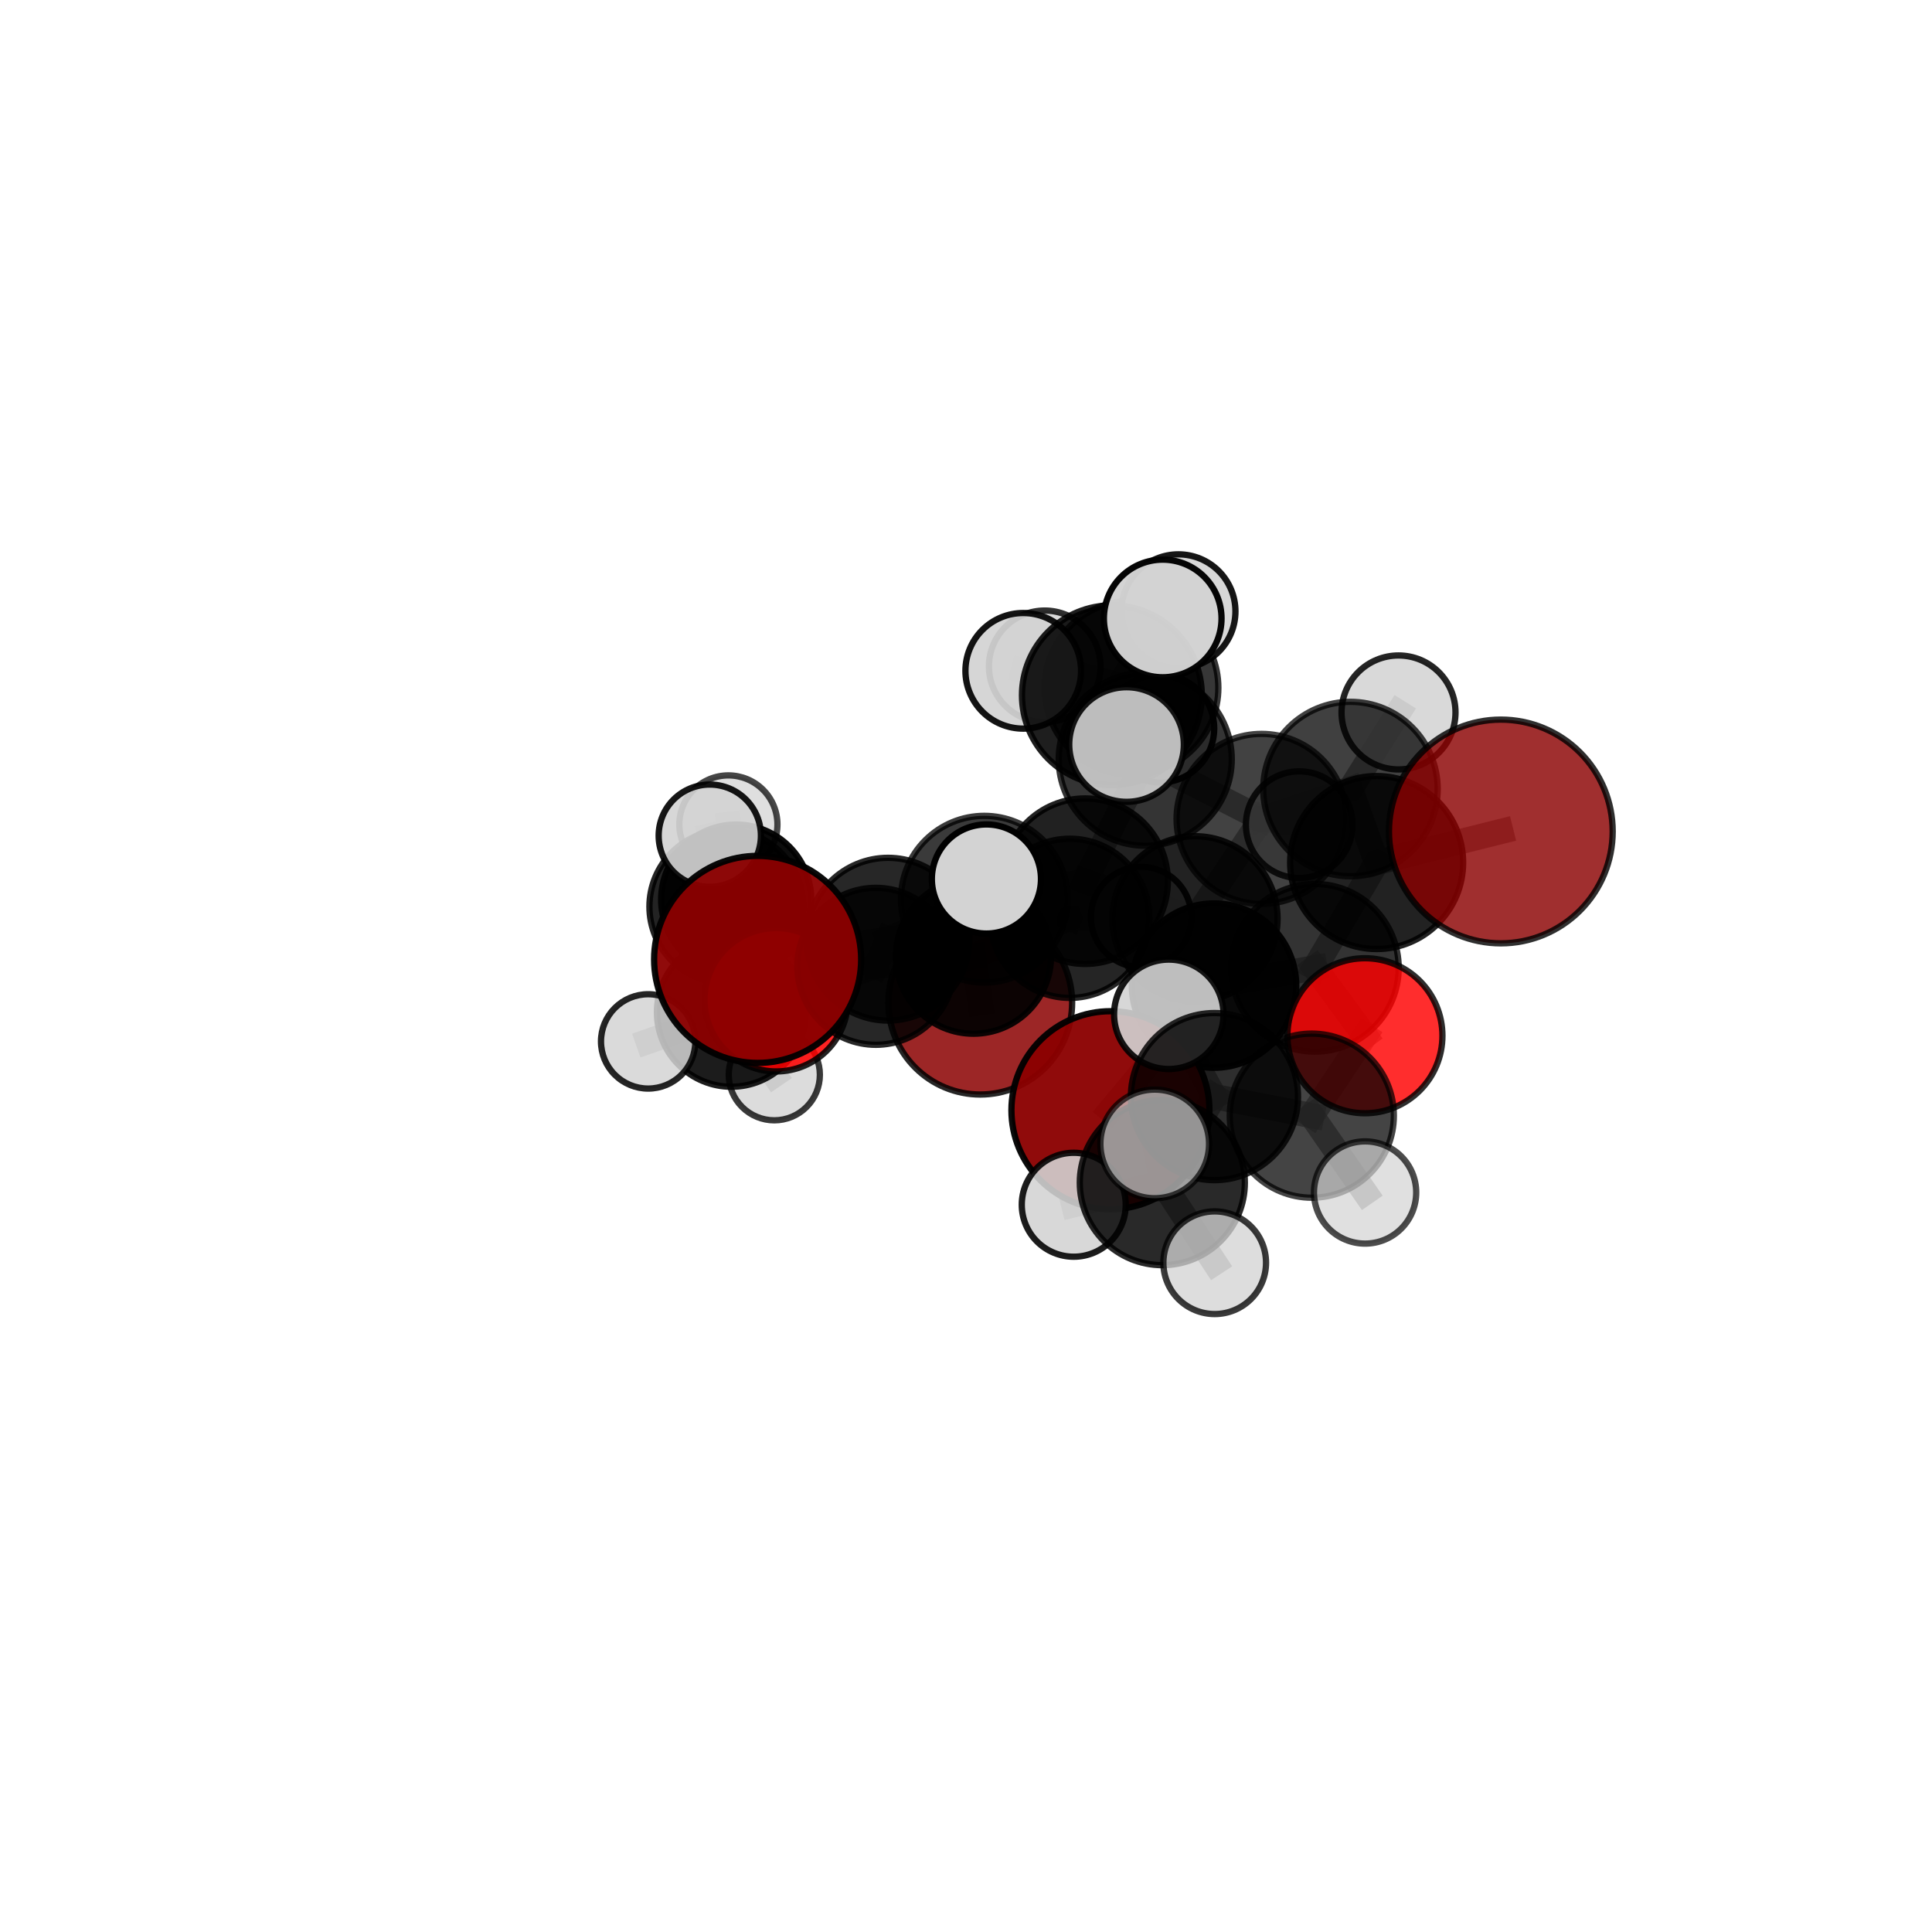 <?xml version="1.0" encoding="utf-8" standalone="no"?>
<!DOCTYPE svg PUBLIC "-//W3C//DTD SVG 1.1//EN"
  "http://www.w3.org/Graphics/SVG/1.1/DTD/svg11.dtd">
<svg xmlns:xlink="http://www.w3.org/1999/xlink" width="153pt" height="153pt" viewBox="0 0 153 153" xmlns="http://www.w3.org/2000/svg" version="1.1">
 <defs>
  <style type="text/css">*{stroke-linejoin: round; stroke-linecap: butt}</style>
 </defs>
 <g id="figure_1">
  <g id="patch_1">
   <path d="M 0 153 
L 153 153 
L 153 0 
L 0 0 
L 0 153 
z
" style="fill: none"/>
  </g>
  <g id="patch_2">
   <path d="M 7.2 145.8 
L 145.8 145.8 
L 145.8 7.2 
L 7.2 7.2 
L 7.2 145.8 
z
" style="fill: none"/>
  </g>
  <g id="axes_1">
   <g id="line2d_1">
    <path d="M 87.938 87.922 
L 96.143 78.051 
" clip-path="url(#p802fb19429)" style="fill: none; stroke: #808080; stroke-opacity: 0.658; stroke-width: 2; stroke-linecap: square"/>
   </g>
   <g id="line2d_2">
    <path d="M 96.143 78.051 
L 104.127 76.644 
" clip-path="url(#p802fb19429)" style="fill: none; stroke: #808080; stroke-opacity: 0.687; stroke-width: 2; stroke-linecap: square"/>
   </g>
   <g id="line2d_3">
    <path d="M 77.629 79.402 
L 77.091 75.719 
" clip-path="url(#p802fb19429)" style="fill: none; stroke: #808080; stroke-opacity: 0.602; stroke-width: 2; stroke-linecap: square"/>
   </g>
   <g id="line2d_4">
    <path d="M 77.091 75.719 
L 69.361 76.526 
" clip-path="url(#p802fb19429)" style="fill: none; stroke: #808080; stroke-opacity: 0.631; stroke-width: 2; stroke-linecap: square"/>
   </g>
   <g id="line2d_5">
    <path d="M 118.854 65.847 
L 109.02 68.307 
" clip-path="url(#p802fb19429)" style="fill: none; stroke: #808080; stroke-opacity: 0.745; stroke-width: 2; stroke-linecap: square"/>
   </g>
   <g id="line2d_6">
    <path d="M 109.02 68.307 
L 104.127 76.644 
" clip-path="url(#p802fb19429)" style="fill: none; stroke: #808080; stroke-opacity: 0.713; stroke-width: 2; stroke-linecap: square"/>
   </g>
   <g id="line2d_7">
    <path d="M 60 75.977 
L 70.324 74.378 
" clip-path="url(#p802fb19429)" style="fill: none; stroke: #808080; stroke-opacity: 0.674; stroke-width: 2; stroke-linecap: square"/>
   </g>
   <g id="line2d_8">
    <path d="M 70.324 74.378 
L 69.361 76.526 
" clip-path="url(#p802fb19429)" style="fill: none; stroke: #808080; stroke-opacity: 0.652; stroke-width: 2; stroke-linecap: square"/>
   </g>
   <g id="line2d_9">
    <path d="M 108.092 82.023 
L 104.127 76.644 
" clip-path="url(#p802fb19429)" style="fill: none; stroke: #808080; stroke-opacity: 0.693; stroke-width: 2; stroke-linecap: square"/>
   </g>
   <g id="line2d_10">
    <path d="M 108.092 82.023 
L 103.885 88.352 
" clip-path="url(#p802fb19429)" style="fill: none; stroke: #808080; stroke-opacity: 0.683; stroke-width: 2; stroke-linecap: square"/>
   </g>
   <g id="line2d_11">
    <path d="M 103.885 88.352 
L 96.175 86.843 
" clip-path="url(#p802fb19429)" style="fill: none; stroke: #808080; stroke-opacity: 0.685; stroke-width: 2; stroke-linecap: square"/>
   </g>
   <g id="line2d_12">
    <path d="M 103.885 88.352 
L 108.105 94.436 
" clip-path="url(#p802fb19429)" style="fill: none; stroke: #808080; stroke-opacity: 0.665; stroke-width: 2; stroke-linecap: square"/>
   </g>
   <g id="line2d_13">
    <path d="M 61.469 79.172 
L 69.361 76.526 
" clip-path="url(#p802fb19429)" style="fill: none; stroke: #808080; stroke-opacity: 0.627; stroke-width: 2; stroke-linecap: square"/>
   </g>
   <g id="line2d_14">
    <path d="M 61.469 79.172 
L 57.923 80.164 
" clip-path="url(#p802fb19429)" style="fill: none; stroke: #808080; stroke-opacity: 0.606; stroke-width: 2; stroke-linecap: square"/>
   </g>
   <g id="line2d_15">
    <path d="M 57.923 80.164 
L 57.513 71.798 
" clip-path="url(#p802fb19429)" style="fill: none; stroke: #808080; stroke-opacity: 0.605; stroke-width: 2; stroke-linecap: square"/>
   </g>
   <g id="line2d_16">
    <path d="M 57.923 80.164 
L 51.33 82.471 
" clip-path="url(#p802fb19429)" style="fill: none; stroke: #808080; stroke-opacity: 0.589; stroke-width: 2; stroke-linecap: square"/>
   </g>
   <g id="line2d_17">
    <path d="M 57.923 80.164 
L 61.32 85.113 
" clip-path="url(#p802fb19429)" style="fill: none; stroke: #808080; stroke-opacity: 0.576; stroke-width: 2; stroke-linecap: square"/>
   </g>
   <g id="line2d_18">
    <path d="M 90.695 60.124 
L 99.908 64.851 
" clip-path="url(#p802fb19429)" style="fill: none; stroke: #808080; stroke-opacity: 0.72; stroke-width: 2; stroke-linecap: square"/>
   </g>
   <g id="line2d_19">
    <path d="M 90.695 60.124 
L 85.932 69.784 
" clip-path="url(#p802fb19429)" style="fill: none; stroke: #808080; stroke-opacity: 0.707; stroke-width: 2; stroke-linecap: square"/>
   </g>
   <g id="line2d_20">
    <path d="M 90.695 60.124 
L 89.6 54.467 
" clip-path="url(#p802fb19429)" style="fill: none; stroke: #808080; stroke-opacity: 0.732; stroke-width: 2; stroke-linecap: square"/>
   </g>
   <g id="line2d_21">
    <path d="M 90.695 60.124 
L 88.053 55.06 
" clip-path="url(#p802fb19429)" style="fill: none; stroke: #808080; stroke-opacity: 0.751; stroke-width: 2; stroke-linecap: square"/>
   </g>
   <g id="line2d_22">
    <path d="M 99.908 64.851 
L 106.947 62.486 
" clip-path="url(#p802fb19429)" style="fill: none; stroke: #808080; stroke-opacity: 0.725; stroke-width: 2; stroke-linecap: square"/>
   </g>
   <g id="line2d_23">
    <path d="M 99.908 64.851 
L 94.635 72.758 
" clip-path="url(#p802fb19429)" style="fill: none; stroke: #808080; stroke-opacity: 0.697; stroke-width: 2; stroke-linecap: square"/>
   </g>
   <g id="line2d_24">
    <path d="M 99.908 64.851 
L 102.89 65.308 
" clip-path="url(#p802fb19429)" style="fill: none; stroke: #808080; stroke-opacity: 0.702; stroke-width: 2; stroke-linecap: square"/>
   </g>
   <g id="line2d_25">
    <path d="M 85.932 69.784 
L 77.949 71.21 
" clip-path="url(#p802fb19429)" style="fill: none; stroke: #808080; stroke-opacity: 0.688; stroke-width: 2; stroke-linecap: square"/>
   </g>
   <g id="line2d_26">
    <path d="M 85.932 69.784 
L 94.635 72.758 
" clip-path="url(#p802fb19429)" style="fill: none; stroke: #808080; stroke-opacity: 0.683; stroke-width: 2; stroke-linecap: square"/>
   </g>
   <g id="line2d_27">
    <path d="M 85.932 69.784 
L 84.722 72.723 
" clip-path="url(#p802fb19429)" style="fill: none; stroke: #808080; stroke-opacity: 0.666; stroke-width: 2; stroke-linecap: square"/>
   </g>
   <g id="line2d_28">
    <path d="M 89.6 54.467 
L 82.735 52.77 
" clip-path="url(#p802fb19429)" style="fill: none; stroke: #808080; stroke-opacity: 0.737; stroke-width: 2; stroke-linecap: square"/>
   </g>
   <g id="line2d_29">
    <path d="M 89.6 54.467 
L 93.322 48.415 
" clip-path="url(#p802fb19429)" style="fill: none; stroke: #808080; stroke-opacity: 0.749; stroke-width: 2; stroke-linecap: square"/>
   </g>
   <g id="line2d_30">
    <path d="M 89.6 54.467 
L 91.88 57.691 
" clip-path="url(#p802fb19429)" style="fill: none; stroke: #808080; stroke-opacity: 0.72; stroke-width: 2; stroke-linecap: square"/>
   </g>
   <g id="line2d_31">
    <path d="M 88.053 55.06 
L 81.033 53.124 
" clip-path="url(#p802fb19429)" style="fill: none; stroke: #808080; stroke-opacity: 0.776; stroke-width: 2; stroke-linecap: square"/>
   </g>
   <g id="line2d_32">
    <path d="M 88.053 55.06 
L 89.214 58.961 
" clip-path="url(#p802fb19429)" style="fill: none; stroke: #808080; stroke-opacity: 0.771; stroke-width: 2; stroke-linecap: square"/>
   </g>
   <g id="line2d_33">
    <path d="M 88.053 55.06 
L 92.077 48.978 
" clip-path="url(#p802fb19429)" style="fill: none; stroke: #808080; stroke-opacity: 0.786; stroke-width: 2; stroke-linecap: square"/>
   </g>
   <g id="line2d_34">
    <path d="M 106.947 62.486 
L 109.02 68.307 
" clip-path="url(#p802fb19429)" style="fill: none; stroke: #808080; stroke-opacity: 0.734; stroke-width: 2; stroke-linecap: square"/>
   </g>
   <g id="line2d_35">
    <path d="M 106.947 62.486 
L 110.753 56.42 
" clip-path="url(#p802fb19429)" style="fill: none; stroke: #808080; stroke-opacity: 0.751; stroke-width: 2; stroke-linecap: square"/>
   </g>
   <g id="line2d_36">
    <path d="M 94.635 72.758 
L 96.143 78.051 
" clip-path="url(#p802fb19429)" style="fill: none; stroke: #808080; stroke-opacity: 0.68; stroke-width: 2; stroke-linecap: square"/>
   </g>
   <g id="line2d_37">
    <path d="M 77.949 71.21 
L 70.324 74.378 
" clip-path="url(#p802fb19429)" style="fill: none; stroke: #808080; stroke-opacity: 0.68; stroke-width: 2; stroke-linecap: square"/>
   </g>
   <g id="line2d_38">
    <path d="M 77.949 71.21 
L 78.116 69.61 
" clip-path="url(#p802fb19429)" style="fill: none; stroke: #808080; stroke-opacity: 0.704; stroke-width: 2; stroke-linecap: square"/>
   </g>
   <g id="line2d_39">
    <path d="M 84.722 72.723 
L 77.091 75.719 
" clip-path="url(#p802fb19429)" style="fill: none; stroke: #808080; stroke-opacity: 0.637; stroke-width: 2; stroke-linecap: square"/>
   </g>
   <g id="line2d_40">
    <path d="M 84.722 72.723 
L 90.369 72.622 
" clip-path="url(#p802fb19429)" style="fill: none; stroke: #808080; stroke-opacity: 0.643; stroke-width: 2; stroke-linecap: square"/>
   </g>
   <g id="line2d_41">
    <path d="M 96.175 86.843 
L 92.047 93.656 
" clip-path="url(#p802fb19429)" style="fill: none; stroke: #808080; stroke-opacity: 0.688; stroke-width: 2; stroke-linecap: square"/>
   </g>
   <g id="line2d_42">
    <path d="M 96.175 86.843 
L 92.559 80.326 
" clip-path="url(#p802fb19429)" style="fill: none; stroke: #808080; stroke-opacity: 0.707; stroke-width: 2; stroke-linecap: square"/>
   </g>
   <g id="line2d_43">
    <path d="M 57.513 71.798 
L 58.3 71.241 
" clip-path="url(#p802fb19429)" style="fill: none; stroke: #808080; stroke-opacity: 0.608; stroke-width: 2; stroke-linecap: square"/>
   </g>
   <g id="line2d_44">
    <path d="M 57.513 71.798 
L 56.209 66.18 
" clip-path="url(#p802fb19429)" style="fill: none; stroke: #808080; stroke-opacity: 0.635; stroke-width: 2; stroke-linecap: square"/>
   </g>
   <g id="line2d_45">
    <path d="M 92.047 93.656 
L 96.195 99.998 
" clip-path="url(#p802fb19429)" style="fill: none; stroke: #808080; stroke-opacity: 0.669; stroke-width: 2; stroke-linecap: square"/>
   </g>
   <g id="line2d_46">
    <path d="M 92.047 93.656 
L 91.445 90.589 
" clip-path="url(#p802fb19429)" style="fill: none; stroke: #808080; stroke-opacity: 0.697; stroke-width: 2; stroke-linecap: square"/>
   </g>
   <g id="line2d_47">
    <path d="M 92.047 93.656 
L 85.033 95.407 
" clip-path="url(#p802fb19429)" style="fill: none; stroke: #808080; stroke-opacity: 0.675; stroke-width: 2; stroke-linecap: square"/>
   </g>
   <g id="line2d_48">
    <path d="M 58.3 71.241 
L 57.683 65.289 
" clip-path="url(#p802fb19429)" style="fill: none; stroke: #808080; stroke-opacity: 0.608; stroke-width: 2; stroke-linecap: square"/>
   </g>
   <g id="line2d_49">
    <path d="M 58.3 71.241 
L 59.504 76.701 
" clip-path="url(#p802fb19429)" style="fill: none; stroke: #808080; stroke-opacity: 0.58; stroke-width: 2; stroke-linecap: square"/>
   </g>
   <g id="Path3DCollection_1">
    <path d="M 59.504 80.321 
C 60.464 80.321 61.385 79.939 62.064 79.261 
C 62.743 78.582 63.125 77.661 63.125 76.701 
C 63.125 75.741 62.743 74.82 62.064 74.141 
C 61.385 73.462 60.464 73.08 59.504 73.08 
C 58.544 73.08 57.623 73.462 56.944 74.141 
C 56.265 74.82 55.884 75.741 55.884 76.701 
C 55.884 77.661 56.265 78.582 56.944 79.261 
C 57.623 79.939 58.544 80.321 59.504 80.321 
z
" clip-path="url(#p802fb19429)" style="fill: #d3d3d3; fill-opacity: 0.799; stroke: #000000; stroke-opacity: 0.799; stroke-width: 0.5"/>
    <path d="M 57.683 69.173 
C 58.713 69.173 59.701 68.764 60.429 68.035 
C 61.158 67.307 61.567 66.319 61.567 65.289 
C 61.567 64.259 61.158 63.271 60.429 62.543 
C 59.701 61.814 58.713 61.405 57.683 61.405 
C 56.653 61.405 55.665 61.814 54.937 62.543 
C 54.208 63.271 53.799 64.259 53.799 65.289 
C 53.799 66.319 54.208 67.307 54.937 68.035 
C 55.665 68.764 56.653 69.173 57.683 69.173 
z
" clip-path="url(#p802fb19429)" style="fill: #d3d3d3; fill-opacity: 0.723; stroke: #000000; stroke-opacity: 0.723; stroke-width: 0.5"/>
    <path d="M 58.3 77.182 
C 59.876 77.182 61.387 76.556 62.501 75.442 
C 63.615 74.327 64.241 72.816 64.241 71.241 
C 64.241 69.665 63.615 68.154 62.501 67.04 
C 61.387 65.926 59.876 65.3 58.3 65.3 
C 56.725 65.3 55.213 65.926 54.099 67.04 
C 52.985 68.154 52.359 69.665 52.359 71.241 
C 52.359 72.816 52.985 74.327 54.099 75.442 
C 55.213 76.556 56.725 77.182 58.3 77.182 
z
" clip-path="url(#p802fb19429)" style="fill-opacity: 0.951; stroke: #000000; stroke-opacity: 0.951; stroke-width: 0.5"/>
    <path d="M 77.629 86.678 
C 79.559 86.678 81.41 85.912 82.774 84.547 
C 84.139 83.183 84.905 81.332 84.905 79.402 
C 84.905 77.472 84.139 75.621 82.774 74.257 
C 81.41 72.892 79.559 72.126 77.629 72.126 
C 75.699 72.126 73.848 72.892 72.484 74.257 
C 71.119 75.621 70.353 77.472 70.353 79.402 
C 70.353 81.332 71.119 83.183 72.484 84.547 
C 73.848 85.912 75.699 86.678 77.629 86.678 
z
" clip-path="url(#p802fb19429)" style="fill: #8b0000; fill-opacity: 0.85; stroke: #000000; stroke-opacity: 0.85; stroke-width: 0.5"/>
    <path d="M 57.513 77.882 
C 59.127 77.882 60.674 77.241 61.815 76.1 
C 62.956 74.959 63.597 73.412 63.597 71.798 
C 63.597 70.185 62.956 68.637 61.815 67.496 
C 60.674 66.355 59.127 65.714 57.513 65.714 
C 55.899 65.714 54.352 66.355 53.211 67.496 
C 52.07 68.637 51.429 70.185 51.429 71.798 
C 51.429 73.412 52.07 74.959 53.211 76.1 
C 54.352 77.241 55.899 77.882 57.513 77.882 
z
" clip-path="url(#p802fb19429)" style="fill-opacity: 0.862; stroke: #000000; stroke-opacity: 0.862; stroke-width: 0.5"/>
    <path d="M 61.32 88.721 
C 62.277 88.721 63.194 88.341 63.871 87.664 
C 64.548 86.988 64.928 86.07 64.928 85.113 
C 64.928 84.156 64.548 83.238 63.871 82.561 
C 63.194 81.885 62.277 81.504 61.32 81.504 
C 60.363 81.504 59.445 81.885 58.768 82.561 
C 58.091 83.238 57.711 84.156 57.711 85.113 
C 57.711 86.07 58.091 86.988 58.768 87.664 
C 59.445 88.341 60.363 88.721 61.32 88.721 
z
" clip-path="url(#p802fb19429)" style="fill: #d3d3d3; fill-opacity: 0.774; stroke: #000000; stroke-opacity: 0.774; stroke-width: 0.5"/>
    <path d="M 56.209 70.229 
C 57.282 70.229 58.312 69.802 59.072 69.043 
C 59.831 68.283 60.258 67.253 60.258 66.18 
C 60.258 65.106 59.831 64.076 59.072 63.317 
C 58.312 62.557 57.282 62.131 56.209 62.131 
C 55.135 62.131 54.105 62.557 53.345 63.317 
C 52.586 64.076 52.16 65.106 52.16 66.18 
C 52.16 67.253 52.586 68.283 53.345 69.043 
C 54.105 69.802 55.135 70.229 56.209 70.229 
z
" clip-path="url(#p802fb19429)" style="fill: #d3d3d3; fill-opacity: 0.912; stroke: #000000; stroke-opacity: 0.912; stroke-width: 0.5"/>
    <path d="M 57.923 86.062 
C 59.487 86.062 60.987 85.44 62.093 84.334 
C 63.199 83.228 63.821 81.728 63.821 80.164 
C 63.821 78.6 63.199 77.099 62.093 75.993 
C 60.987 74.887 59.487 74.266 57.923 74.266 
C 56.358 74.266 54.858 74.887 53.752 75.993 
C 52.646 77.099 52.024 78.6 52.024 80.164 
C 52.024 81.728 52.646 83.228 53.752 84.334 
C 54.858 85.44 56.358 86.062 57.923 86.062 
z
" clip-path="url(#p802fb19429)" style="fill-opacity: 0.889; stroke: #000000; stroke-opacity: 0.889; stroke-width: 0.5"/>
    <path d="M 51.33 86.207 
C 52.321 86.207 53.271 85.814 53.972 85.113 
C 54.673 84.413 55.066 83.462 55.066 82.471 
C 55.066 81.481 54.673 80.53 53.972 79.83 
C 53.271 79.129 52.321 78.735 51.33 78.735 
C 50.34 78.735 49.389 79.129 48.689 79.83 
C 47.988 80.53 47.594 81.481 47.594 82.471 
C 47.594 83.462 47.988 84.413 48.689 85.113 
C 49.389 85.814 50.34 86.207 51.33 86.207 
z
" clip-path="url(#p802fb19429)" style="fill: #d3d3d3; fill-opacity: 0.855; stroke: #000000; stroke-opacity: 0.855; stroke-width: 0.5"/>
    <path d="M 90.369 76.602 
C 91.425 76.602 92.437 76.182 93.183 75.436 
C 93.929 74.69 94.349 73.678 94.349 72.622 
C 94.349 71.567 93.929 70.555 93.183 69.808 
C 92.437 69.062 91.425 68.643 90.369 68.643 
C 89.314 68.643 88.302 69.062 87.555 69.808 
C 86.809 70.555 86.39 71.567 86.39 72.622 
C 86.39 73.678 86.809 74.69 87.555 75.436 
C 88.302 76.182 89.314 76.602 90.369 76.602 
z
" clip-path="url(#p802fb19429)" style="fill: #d3d3d3; fill-opacity: 0.918; stroke: #000000; stroke-opacity: 0.918; stroke-width: 0.5"/>
    <path d="M 91.88 61.967 
C 93.014 61.967 94.102 61.516 94.904 60.714 
C 95.706 59.912 96.156 58.825 96.156 57.691 
C 96.156 56.557 95.706 55.469 94.904 54.667 
C 94.102 53.865 93.014 53.415 91.88 53.415 
C 90.746 53.415 89.659 53.865 88.857 54.667 
C 88.055 55.469 87.604 56.557 87.604 57.691 
C 87.604 58.825 88.055 59.912 88.857 60.714 
C 89.659 61.516 90.746 61.967 91.88 61.967 
z
" clip-path="url(#p802fb19429)" style="fill: #d3d3d3; fill-opacity: 0.965; stroke: #000000; stroke-opacity: 0.965; stroke-width: 0.5"/>
    <path d="M 77.091 81.863 
C 78.721 81.863 80.284 81.216 81.436 80.064 
C 82.588 78.911 83.236 77.348 83.236 75.719 
C 83.236 74.089 82.588 72.526 81.436 71.374 
C 80.284 70.222 78.721 69.574 77.091 69.574 
C 75.461 69.574 73.898 70.222 72.746 71.374 
C 71.594 72.526 70.946 74.089 70.946 75.719 
C 70.946 77.348 71.594 78.911 72.746 80.064 
C 73.898 81.216 75.461 81.863 77.091 81.863 
z
" clip-path="url(#p802fb19429)" style="fill-opacity: 0.923; stroke: #000000; stroke-opacity: 0.923; stroke-width: 0.5"/>
    <path d="M 61.469 84.851 
C 62.975 84.851 64.42 84.253 65.485 83.188 
C 66.55 82.123 67.148 80.679 67.148 79.172 
C 67.148 77.666 66.55 76.222 65.485 75.157 
C 64.42 74.092 62.975 73.493 61.469 73.493 
C 59.963 73.493 58.519 74.092 57.454 75.157 
C 56.389 76.222 55.79 77.666 55.79 79.172 
C 55.79 80.679 56.389 82.123 57.454 83.188 
C 58.519 84.253 59.963 84.851 61.469 84.851 
z
" clip-path="url(#p802fb19429)" style="fill: #ff0000; fill-opacity: 0.864; stroke: #000000; stroke-opacity: 0.864; stroke-width: 0.5"/>
    <path d="M 84.722 79.026 
C 86.393 79.026 87.996 78.362 89.178 77.18 
C 90.36 75.998 91.024 74.394 91.024 72.723 
C 91.024 71.051 90.36 69.448 89.178 68.266 
C 87.996 67.084 86.393 66.42 84.722 66.42 
C 83.05 66.42 81.447 67.084 80.265 68.266 
C 79.083 69.448 78.419 71.051 78.419 72.723 
C 78.419 74.394 79.083 75.998 80.265 77.18 
C 81.447 78.362 83.05 79.026 84.722 79.026 
z
" clip-path="url(#p802fb19429)" style="fill-opacity: 0.853; stroke: #000000; stroke-opacity: 0.853; stroke-width: 0.5"/>
    <path d="M 82.735 57.188 
C 83.907 57.188 85.031 56.723 85.86 55.894 
C 86.688 55.066 87.154 53.941 87.154 52.77 
C 87.154 51.598 86.688 50.474 85.86 49.645 
C 85.031 48.816 83.907 48.351 82.735 48.351 
C 81.563 48.351 80.439 48.816 79.611 49.645 
C 78.782 50.474 78.316 51.598 78.316 52.77 
C 78.316 53.941 78.782 55.066 79.611 55.894 
C 80.439 56.723 81.563 57.188 82.735 57.188 
z
" clip-path="url(#p802fb19429)" style="fill: #d3d3d3; fill-opacity: 0.81; stroke: #000000; stroke-opacity: 0.81; stroke-width: 0.5"/>
    <path d="M 69.361 82.741 
C 71.01 82.741 72.591 82.086 73.757 80.921 
C 74.922 79.755 75.577 78.174 75.577 76.526 
C 75.577 74.877 74.922 73.296 73.757 72.13 
C 72.591 70.965 71.01 70.31 69.361 70.31 
C 67.713 70.31 66.132 70.965 64.966 72.13 
C 63.801 73.296 63.146 74.877 63.146 76.526 
C 63.146 78.174 63.801 79.755 64.966 80.921 
C 66.132 82.086 67.713 82.741 69.361 82.741 
z
" clip-path="url(#p802fb19429)" style="fill-opacity: 0.847; stroke: #000000; stroke-opacity: 0.847; stroke-width: 0.5"/>
    <path d="M 89.6 61.352 
C 91.426 61.352 93.177 60.626 94.468 59.335 
C 95.759 58.044 96.485 56.293 96.485 54.467 
C 96.485 52.641 95.759 50.89 94.468 49.598 
C 93.177 48.307 91.426 47.582 89.6 47.582 
C 87.774 47.582 86.023 48.307 84.732 49.598 
C 83.44 50.89 82.715 52.641 82.715 54.467 
C 82.715 56.293 83.44 58.044 84.732 59.335 
C 86.023 60.626 87.774 61.352 89.6 61.352 
z
" clip-path="url(#p802fb19429)" style="fill-opacity: 0.782; stroke: #000000; stroke-opacity: 0.782; stroke-width: 0.5"/>
    <path d="M 93.322 52.932 
C 94.52 52.932 95.669 52.456 96.516 51.609 
C 97.363 50.762 97.838 49.613 97.838 48.415 
C 97.838 47.218 97.363 46.069 96.516 45.222 
C 95.669 44.375 94.52 43.899 93.322 43.899 
C 92.124 43.899 90.975 44.375 90.128 45.222 
C 89.281 46.069 88.805 47.218 88.805 48.415 
C 88.805 49.613 89.281 50.762 90.128 51.609 
C 90.975 52.456 92.124 52.932 93.322 52.932 
z
" clip-path="url(#p802fb19429)" style="fill: #d3d3d3; fill-opacity: 0.912; stroke: #000000; stroke-opacity: 0.912; stroke-width: 0.5"/>
    <path d="M 102.89 69.53 
C 104.01 69.53 105.084 69.085 105.876 68.294 
C 106.668 67.502 107.113 66.428 107.113 65.308 
C 107.113 64.188 106.668 63.114 105.876 62.322 
C 105.084 61.53 104.01 61.085 102.89 61.085 
C 101.77 61.085 100.696 61.53 99.904 62.322 
C 99.112 63.114 98.668 64.188 98.668 65.308 
C 98.668 66.428 99.112 67.502 99.904 68.294 
C 100.696 69.085 101.77 69.53 102.89 69.53 
z
" clip-path="url(#p802fb19429)" style="fill: #d3d3d3; fill-opacity: 0.836; stroke: #000000; stroke-opacity: 0.836; stroke-width: 0.5"/>
    <path d="M 85.932 76.337 
C 87.67 76.337 89.337 75.647 90.566 74.418 
C 91.795 73.189 92.485 71.522 92.485 69.784 
C 92.485 68.046 91.795 66.379 90.566 65.15 
C 89.337 63.921 87.67 63.23 85.932 63.23 
C 84.194 63.23 82.527 63.921 81.298 65.15 
C 80.069 66.379 79.378 68.046 79.378 69.784 
C 79.378 71.522 80.069 73.189 81.298 74.418 
C 82.527 75.647 84.194 76.337 85.932 76.337 
z
" clip-path="url(#p802fb19429)" style="fill-opacity: 0.871; stroke: #000000; stroke-opacity: 0.871; stroke-width: 0.5"/>
    <path d="M 90.695 66.974 
C 92.512 66.974 94.254 66.253 95.539 64.968 
C 96.824 63.683 97.546 61.941 97.546 60.124 
C 97.546 58.307 96.824 56.564 95.539 55.28 
C 94.254 53.995 92.512 53.273 90.695 53.273 
C 88.878 53.273 87.135 53.995 85.851 55.28 
C 84.566 56.564 83.844 58.307 83.844 60.124 
C 83.844 61.941 84.566 63.683 85.851 64.968 
C 87.135 66.253 88.878 66.974 90.695 66.974 
z
" clip-path="url(#p802fb19429)" style="fill-opacity: 0.795; stroke: #000000; stroke-opacity: 0.795; stroke-width: 0.5"/>
    <path d="M 70.324 80.823 
C 72.034 80.823 73.673 80.144 74.882 78.935 
C 76.091 77.727 76.77 76.087 76.77 74.378 
C 76.77 72.668 76.091 71.028 74.882 69.82 
C 73.673 68.611 72.034 67.932 70.324 67.932 
C 68.615 67.932 66.975 68.611 65.767 69.82 
C 64.558 71.028 63.879 72.668 63.879 74.378 
C 63.879 76.087 64.558 77.727 65.767 78.935 
C 66.975 80.144 68.615 80.823 70.324 80.823 
z
" clip-path="url(#p802fb19429)" style="fill-opacity: 0.845; stroke: #000000; stroke-opacity: 0.845; stroke-width: 0.5"/>
    <path d="M 99.908 71.584 
C 101.694 71.584 103.407 70.874 104.669 69.612 
C 105.932 68.349 106.641 66.636 106.641 64.851 
C 106.641 63.065 105.932 61.352 104.669 60.09 
C 103.407 58.827 101.694 58.118 99.908 58.118 
C 98.123 58.118 96.41 58.827 95.147 60.09 
C 93.885 61.352 93.175 63.065 93.175 64.851 
C 93.175 66.636 93.885 68.349 95.147 69.612 
C 96.41 70.874 98.123 71.584 99.908 71.584 
z
" clip-path="url(#p802fb19429)" style="fill-opacity: 0.74; stroke: #000000; stroke-opacity: 0.74; stroke-width: 0.5"/>
    <path d="M 94.635 79.297 
C 96.369 79.297 98.033 78.608 99.259 77.382 
C 100.485 76.156 101.174 74.492 101.174 72.758 
C 101.174 71.024 100.485 69.36 99.259 68.134 
C 98.033 66.908 96.369 66.219 94.635 66.219 
C 92.9 66.219 91.237 66.908 90.011 68.134 
C 88.784 69.36 88.095 71.024 88.095 72.758 
C 88.095 74.492 88.784 76.156 90.011 77.382 
C 91.237 78.608 92.9 79.297 94.635 79.297 
z
" clip-path="url(#p802fb19429)" style="fill-opacity: 0.867; stroke: #000000; stroke-opacity: 0.867; stroke-width: 0.5"/>
    <path d="M 77.949 77.812 
C 79.7 77.812 81.379 77.116 82.617 75.878 
C 83.855 74.64 84.551 72.961 84.551 71.21 
C 84.551 69.459 83.855 67.779 82.617 66.541 
C 81.379 65.303 79.7 64.608 77.949 64.608 
C 76.198 64.608 74.519 65.303 73.281 66.541 
C 72.042 67.779 71.347 69.459 71.347 71.21 
C 71.347 72.961 72.042 74.64 73.281 75.878 
C 74.519 77.116 76.198 77.812 77.949 77.812 
z
" clip-path="url(#p802fb19429)" style="fill-opacity: 0.772; stroke: #000000; stroke-opacity: 0.772; stroke-width: 0.5"/>
    <path d="M 110.753 60.933 
C 111.949 60.933 113.097 60.457 113.943 59.611 
C 114.79 58.765 115.265 57.617 115.265 56.42 
C 115.265 55.223 114.79 54.076 113.943 53.229 
C 113.097 52.383 111.949 51.908 110.753 51.908 
C 109.556 51.908 108.408 52.383 107.562 53.229 
C 106.716 54.076 106.24 55.223 106.24 56.42 
C 106.24 57.617 106.716 58.765 107.562 59.611 
C 108.408 60.457 109.556 60.933 110.753 60.933 
z
" clip-path="url(#p802fb19429)" style="fill: #d3d3d3; fill-opacity: 0.852; stroke: #000000; stroke-opacity: 0.852; stroke-width: 0.5"/>
    <path d="M 106.947 69.394 
C 108.779 69.394 110.536 68.667 111.832 67.371 
C 113.127 66.076 113.855 64.318 113.855 62.486 
C 113.855 60.654 113.127 58.897 111.832 57.601 
C 110.536 56.306 108.779 55.578 106.947 55.578 
C 105.115 55.578 103.358 56.306 102.062 57.601 
C 100.767 58.897 100.039 60.654 100.039 62.486 
C 100.039 64.318 100.767 66.076 102.062 67.371 
C 103.358 68.667 105.115 69.394 106.947 69.394 
z
" clip-path="url(#p802fb19429)" style="fill-opacity: 0.748; stroke: #000000; stroke-opacity: 0.748; stroke-width: 0.5"/>
    <path d="M 81.033 57.702 
C 82.248 57.702 83.412 57.22 84.271 56.361 
C 85.129 55.503 85.612 54.338 85.612 53.124 
C 85.612 51.91 85.129 50.745 84.271 49.887 
C 83.412 49.028 82.248 48.546 81.033 48.546 
C 79.819 48.546 78.655 49.028 77.796 49.887 
C 76.938 50.745 76.455 51.91 76.455 53.124 
C 76.455 54.338 76.938 55.503 77.796 56.361 
C 78.655 57.22 79.819 57.702 81.033 57.702 
z
" clip-path="url(#p802fb19429)" style="fill: #d3d3d3; fill-opacity: 0.925; stroke: #000000; stroke-opacity: 0.925; stroke-width: 0.5"/>
    <path d="M 60 84.175 
C 62.174 84.175 64.259 83.311 65.797 81.774 
C 67.334 80.236 68.198 78.151 68.198 75.977 
C 68.198 73.802 67.334 71.717 65.797 70.179 
C 64.259 68.642 62.174 67.778 60 67.778 
C 57.825 67.778 55.74 68.642 54.202 70.179 
C 52.665 71.717 51.801 73.802 51.801 75.977 
C 51.801 78.151 52.665 80.236 54.202 81.774 
C 55.74 83.311 57.825 84.175 60 84.175 
z
" clip-path="url(#p802fb19429)" style="fill: #8b0000; fill-opacity: 0.955; stroke: #000000; stroke-opacity: 0.955; stroke-width: 0.5"/>
    <path d="M 88.053 62.181 
C 89.942 62.181 91.753 61.431 93.089 60.095 
C 94.424 58.76 95.174 56.948 95.174 55.06 
C 95.174 53.171 94.424 51.36 93.089 50.024 
C 91.753 48.689 89.942 47.939 88.053 47.939 
C 86.165 47.939 84.353 48.689 83.018 50.024 
C 81.682 51.36 80.932 53.171 80.932 55.06 
C 80.932 56.948 81.682 58.76 83.018 60.095 
C 84.353 61.431 86.165 62.181 88.053 62.181 
z
" clip-path="url(#p802fb19429)" style="fill-opacity: 0.882; stroke: #000000; stroke-opacity: 0.882; stroke-width: 0.5"/>
    <path d="M 92.077 53.636 
C 93.313 53.636 94.498 53.145 95.371 52.272 
C 96.245 51.398 96.736 50.213 96.736 48.978 
C 96.736 47.742 96.245 46.557 95.371 45.684 
C 94.498 44.81 93.313 44.319 92.077 44.319 
C 90.842 44.319 89.657 44.81 88.784 45.684 
C 87.91 46.557 87.419 47.742 87.419 48.978 
C 87.419 50.213 87.91 51.398 88.784 52.272 
C 89.657 53.145 90.842 53.636 92.077 53.636 
z
" clip-path="url(#p802fb19429)" style="fill: #d3d3d3; fill-opacity: 0.974; stroke: #000000; stroke-opacity: 0.974; stroke-width: 0.5"/>
    <path d="M 96.143 84.559 
C 97.869 84.559 99.524 83.874 100.745 82.653 
C 101.965 81.433 102.651 79.777 102.651 78.051 
C 102.651 76.326 101.965 74.67 100.745 73.45 
C 99.524 72.229 97.869 71.544 96.143 71.544 
C 94.417 71.544 92.761 72.229 91.541 73.45 
C 90.32 74.67 89.635 76.326 89.635 78.051 
C 89.635 79.777 90.32 81.433 91.541 82.653 
C 92.761 83.874 94.417 84.559 96.143 84.559 
z
" clip-path="url(#p802fb19429)" style="fill-opacity: 0.962; stroke: #000000; stroke-opacity: 0.962; stroke-width: 0.5"/>
    <path d="M 78.116 73.93 
C 79.262 73.93 80.361 73.475 81.171 72.665 
C 81.981 71.855 82.437 70.756 82.437 69.61 
C 82.437 68.464 81.981 67.365 81.171 66.555 
C 80.361 65.745 79.262 65.29 78.116 65.29 
C 76.97 65.29 75.871 65.745 75.061 66.555 
C 74.251 67.365 73.796 68.464 73.796 69.61 
C 73.796 70.756 74.251 71.855 75.061 72.665 
C 75.871 73.475 76.97 73.93 78.116 73.93 
z
" clip-path="url(#p802fb19429)" style="fill: #d3d3d3; stroke: #000000; stroke-width: 0.5"/>
    <path d="M 87.938 95.762 
C 90.017 95.762 92.012 94.936 93.482 93.466 
C 94.952 91.995 95.779 90.001 95.779 87.922 
C 95.779 85.842 94.952 83.848 93.482 82.378 
C 92.012 80.907 90.017 80.081 87.938 80.081 
C 85.859 80.081 83.864 80.907 82.394 82.378 
C 80.924 83.848 80.098 85.842 80.098 87.922 
C 80.098 90.001 80.924 91.995 82.394 93.466 
C 83.864 94.936 85.859 95.762 87.938 95.762 
z
" clip-path="url(#p802fb19429)" style="fill: #8b0000; fill-opacity: 0.954; stroke: #000000; stroke-opacity: 0.954; stroke-width: 0.5"/>
    <path d="M 89.214 63.499 
C 90.418 63.499 91.572 63.021 92.423 62.17 
C 93.274 61.319 93.752 60.164 93.752 58.961 
C 93.752 57.757 93.274 56.603 92.423 55.752 
C 91.572 54.901 90.418 54.423 89.214 54.423 
C 88.011 54.423 86.856 54.901 86.005 55.752 
C 85.154 56.603 84.676 57.757 84.676 58.961 
C 84.676 60.164 85.154 61.319 86.005 62.17 
C 86.856 63.021 88.011 63.499 89.214 63.499 
z
" clip-path="url(#p802fb19429)" style="fill: #d3d3d3; fill-opacity: 0.895; stroke: #000000; stroke-opacity: 0.895; stroke-width: 0.5"/>
    <path d="M 109.02 75.157 
C 110.837 75.157 112.579 74.436 113.864 73.151 
C 115.148 71.866 115.87 70.124 115.87 68.307 
C 115.87 66.49 115.148 64.747 113.864 63.463 
C 112.579 62.178 110.837 61.456 109.02 61.456 
C 107.203 61.456 105.46 62.178 104.176 63.463 
C 102.891 64.747 102.169 66.49 102.169 68.307 
C 102.169 70.124 102.891 71.866 104.176 73.151 
C 105.46 74.436 107.203 75.157 109.02 75.157 
z
" clip-path="url(#p802fb19429)" style="fill-opacity: 0.866; stroke: #000000; stroke-opacity: 0.866; stroke-width: 0.5"/>
    <path d="M 104.127 83.283 
C 105.888 83.283 107.577 82.584 108.822 81.339 
C 110.067 80.094 110.766 78.405 110.766 76.644 
C 110.766 74.884 110.067 73.195 108.822 71.95 
C 107.577 70.705 105.888 70.005 104.127 70.005 
C 102.367 70.005 100.678 70.705 99.433 71.95 
C 98.188 73.195 97.488 74.884 97.488 76.644 
C 97.488 78.405 98.188 80.094 99.433 81.339 
C 100.678 82.584 102.367 83.283 104.127 83.283 
z
" clip-path="url(#p802fb19429)" style="fill-opacity: 0.797; stroke: #000000; stroke-opacity: 0.797; stroke-width: 0.5"/>
    <path d="M 108.092 88.161 
C 109.719 88.161 111.281 87.514 112.432 86.363 
C 113.583 85.212 114.23 83.651 114.23 82.023 
C 114.23 80.395 113.583 78.833 112.432 77.682 
C 111.281 76.531 109.719 75.884 108.092 75.884 
C 106.464 75.884 104.902 76.531 103.751 77.682 
C 102.6 78.833 101.953 80.395 101.953 82.023 
C 101.953 83.651 102.6 85.212 103.751 86.363 
C 104.902 87.514 106.464 88.161 108.092 88.161 
z
" clip-path="url(#p802fb19429)" style="fill: #ff0000; fill-opacity: 0.821; stroke: #000000; stroke-opacity: 0.821; stroke-width: 0.5"/>
    <path d="M 118.854 74.705 
C 121.204 74.705 123.457 73.772 125.119 72.111 
C 126.78 70.449 127.713 68.196 127.713 65.847 
C 127.713 63.497 126.78 61.244 125.119 59.582 
C 123.457 57.921 121.204 56.988 118.854 56.988 
C 116.505 56.988 114.251 57.921 112.59 59.582 
C 110.929 61.244 109.995 63.497 109.995 65.847 
C 109.995 68.196 110.929 70.449 112.59 72.111 
C 114.251 73.772 116.505 74.705 118.854 74.705 
z
" clip-path="url(#p802fb19429)" style="fill: #8b0000; fill-opacity: 0.816; stroke: #000000; stroke-opacity: 0.816; stroke-width: 0.5"/>
    <path d="M 103.885 94.85 
C 105.608 94.85 107.261 94.166 108.48 92.947 
C 109.699 91.728 110.383 90.075 110.383 88.352 
C 110.383 86.629 109.699 84.976 108.48 83.757 
C 107.261 82.538 105.608 81.854 103.885 81.854 
C 102.162 81.854 100.509 82.538 99.29 83.757 
C 98.071 84.976 97.387 86.629 97.387 88.352 
C 97.387 90.075 98.071 91.728 99.29 92.947 
C 100.509 94.166 102.162 94.85 103.885 94.85 
z
" clip-path="url(#p802fb19429)" style="fill-opacity: 0.732; stroke: #000000; stroke-opacity: 0.732; stroke-width: 0.5"/>
    <path d="M 108.105 98.484 
C 109.179 98.484 110.208 98.058 110.967 97.299 
C 111.727 96.54 112.153 95.51 112.153 94.436 
C 112.153 93.363 111.727 92.333 110.967 91.574 
C 110.208 90.815 109.179 90.388 108.105 90.388 
C 107.032 90.388 106.002 90.815 105.243 91.574 
C 104.484 92.333 104.057 93.363 104.057 94.436 
C 104.057 95.51 104.484 96.54 105.243 97.299 
C 106.002 98.058 107.032 98.484 108.105 98.484 
z
" clip-path="url(#p802fb19429)" style="fill: #d3d3d3; fill-opacity: 0.7; stroke: #000000; stroke-opacity: 0.7; stroke-width: 0.5"/>
    <path d="M 92.559 84.659 
C 93.709 84.659 94.811 84.202 95.623 83.39 
C 96.436 82.577 96.892 81.475 96.892 80.326 
C 96.892 79.177 96.436 78.075 95.623 77.262 
C 94.811 76.45 93.709 75.993 92.559 75.993 
C 91.41 75.993 90.308 76.45 89.496 77.262 
C 88.683 78.075 88.227 79.177 88.227 80.326 
C 88.227 81.475 88.683 82.577 89.496 83.39 
C 90.308 84.202 91.41 84.659 92.559 84.659 
z
" clip-path="url(#p802fb19429)" style="fill: #d3d3d3; fill-opacity: 0.899; stroke: #000000; stroke-opacity: 0.899; stroke-width: 0.5"/>
    <path d="M 96.175 93.46 
C 97.93 93.46 99.614 92.763 100.855 91.522 
C 102.096 90.281 102.793 88.598 102.793 86.843 
C 102.793 85.088 102.096 83.404 100.855 82.163 
C 99.614 80.922 97.93 80.225 96.175 80.225 
C 94.42 80.225 92.737 80.922 91.496 82.163 
C 90.255 83.404 89.558 85.088 89.558 86.843 
C 89.558 88.598 90.255 90.281 91.496 91.522 
C 92.737 92.763 94.42 93.46 96.175 93.46 
z
" clip-path="url(#p802fb19429)" style="fill-opacity: 0.817; stroke: #000000; stroke-opacity: 0.817; stroke-width: 0.5"/>
    <path d="M 85.033 99.523 
C 86.124 99.523 87.171 99.089 87.943 98.317 
C 88.715 97.545 89.149 96.498 89.149 95.407 
C 89.149 94.315 88.715 93.268 87.943 92.496 
C 87.171 91.725 86.124 91.291 85.033 91.291 
C 83.941 91.291 82.894 91.725 82.122 92.496 
C 81.35 93.268 80.917 94.315 80.917 95.407 
C 80.917 96.498 81.35 97.545 82.122 98.317 
C 82.894 99.089 83.941 99.523 85.033 99.523 
z
" clip-path="url(#p802fb19429)" style="fill: #d3d3d3; fill-opacity: 0.89; stroke: #000000; stroke-opacity: 0.89; stroke-width: 0.5"/>
    <path d="M 92.047 100.192 
C 93.78 100.192 95.443 99.504 96.669 98.278 
C 97.894 97.052 98.583 95.39 98.583 93.656 
C 98.583 91.923 97.894 90.26 96.669 89.034 
C 95.443 87.809 93.78 87.12 92.047 87.12 
C 90.314 87.12 88.651 87.809 87.425 89.034 
C 86.2 90.26 85.511 91.923 85.511 93.656 
C 85.511 95.39 86.2 97.052 87.425 98.278 
C 88.651 99.504 90.314 100.192 92.047 100.192 
z
" clip-path="url(#p802fb19429)" style="fill-opacity: 0.836; stroke: #000000; stroke-opacity: 0.836; stroke-width: 0.5"/>
    <path d="M 96.195 104.063 
C 97.273 104.063 98.307 103.635 99.069 102.872 
C 99.832 102.11 100.26 101.076 100.26 99.998 
C 100.26 98.92 99.832 97.886 99.069 97.124 
C 98.307 96.362 97.273 95.933 96.195 95.933 
C 95.117 95.933 94.083 96.362 93.321 97.124 
C 92.559 97.886 92.131 98.92 92.131 99.998 
C 92.131 101.076 92.559 102.11 93.321 102.872 
C 94.083 103.635 95.117 104.063 96.195 104.063 
z
" clip-path="url(#p802fb19429)" style="fill: #d3d3d3; fill-opacity: 0.771; stroke: #000000; stroke-opacity: 0.771; stroke-width: 0.5"/>
    <path d="M 91.445 94.892 
C 92.586 94.892 93.681 94.438 94.487 93.632 
C 95.294 92.825 95.748 91.73 95.748 90.589 
C 95.748 89.448 95.294 88.354 94.487 87.547 
C 93.681 86.74 92.586 86.287 91.445 86.287 
C 90.304 86.287 89.21 86.74 88.403 87.547 
C 87.596 88.354 87.143 89.448 87.143 90.589 
C 87.143 91.73 87.596 92.825 88.403 93.632 
C 89.21 94.438 90.304 94.892 91.445 94.892 
z
" clip-path="url(#p802fb19429)" style="fill: #d3d3d3; fill-opacity: 0.703; stroke: #000000; stroke-opacity: 0.703; stroke-width: 0.5"/>
   </g>
  </g>
 </g>
 <defs>
  <clipPath id="p802fb19429">
   <rect x="7.2" y="7.2" width="138.6" height="138.6"/>
  </clipPath>
 </defs>
</svg>
